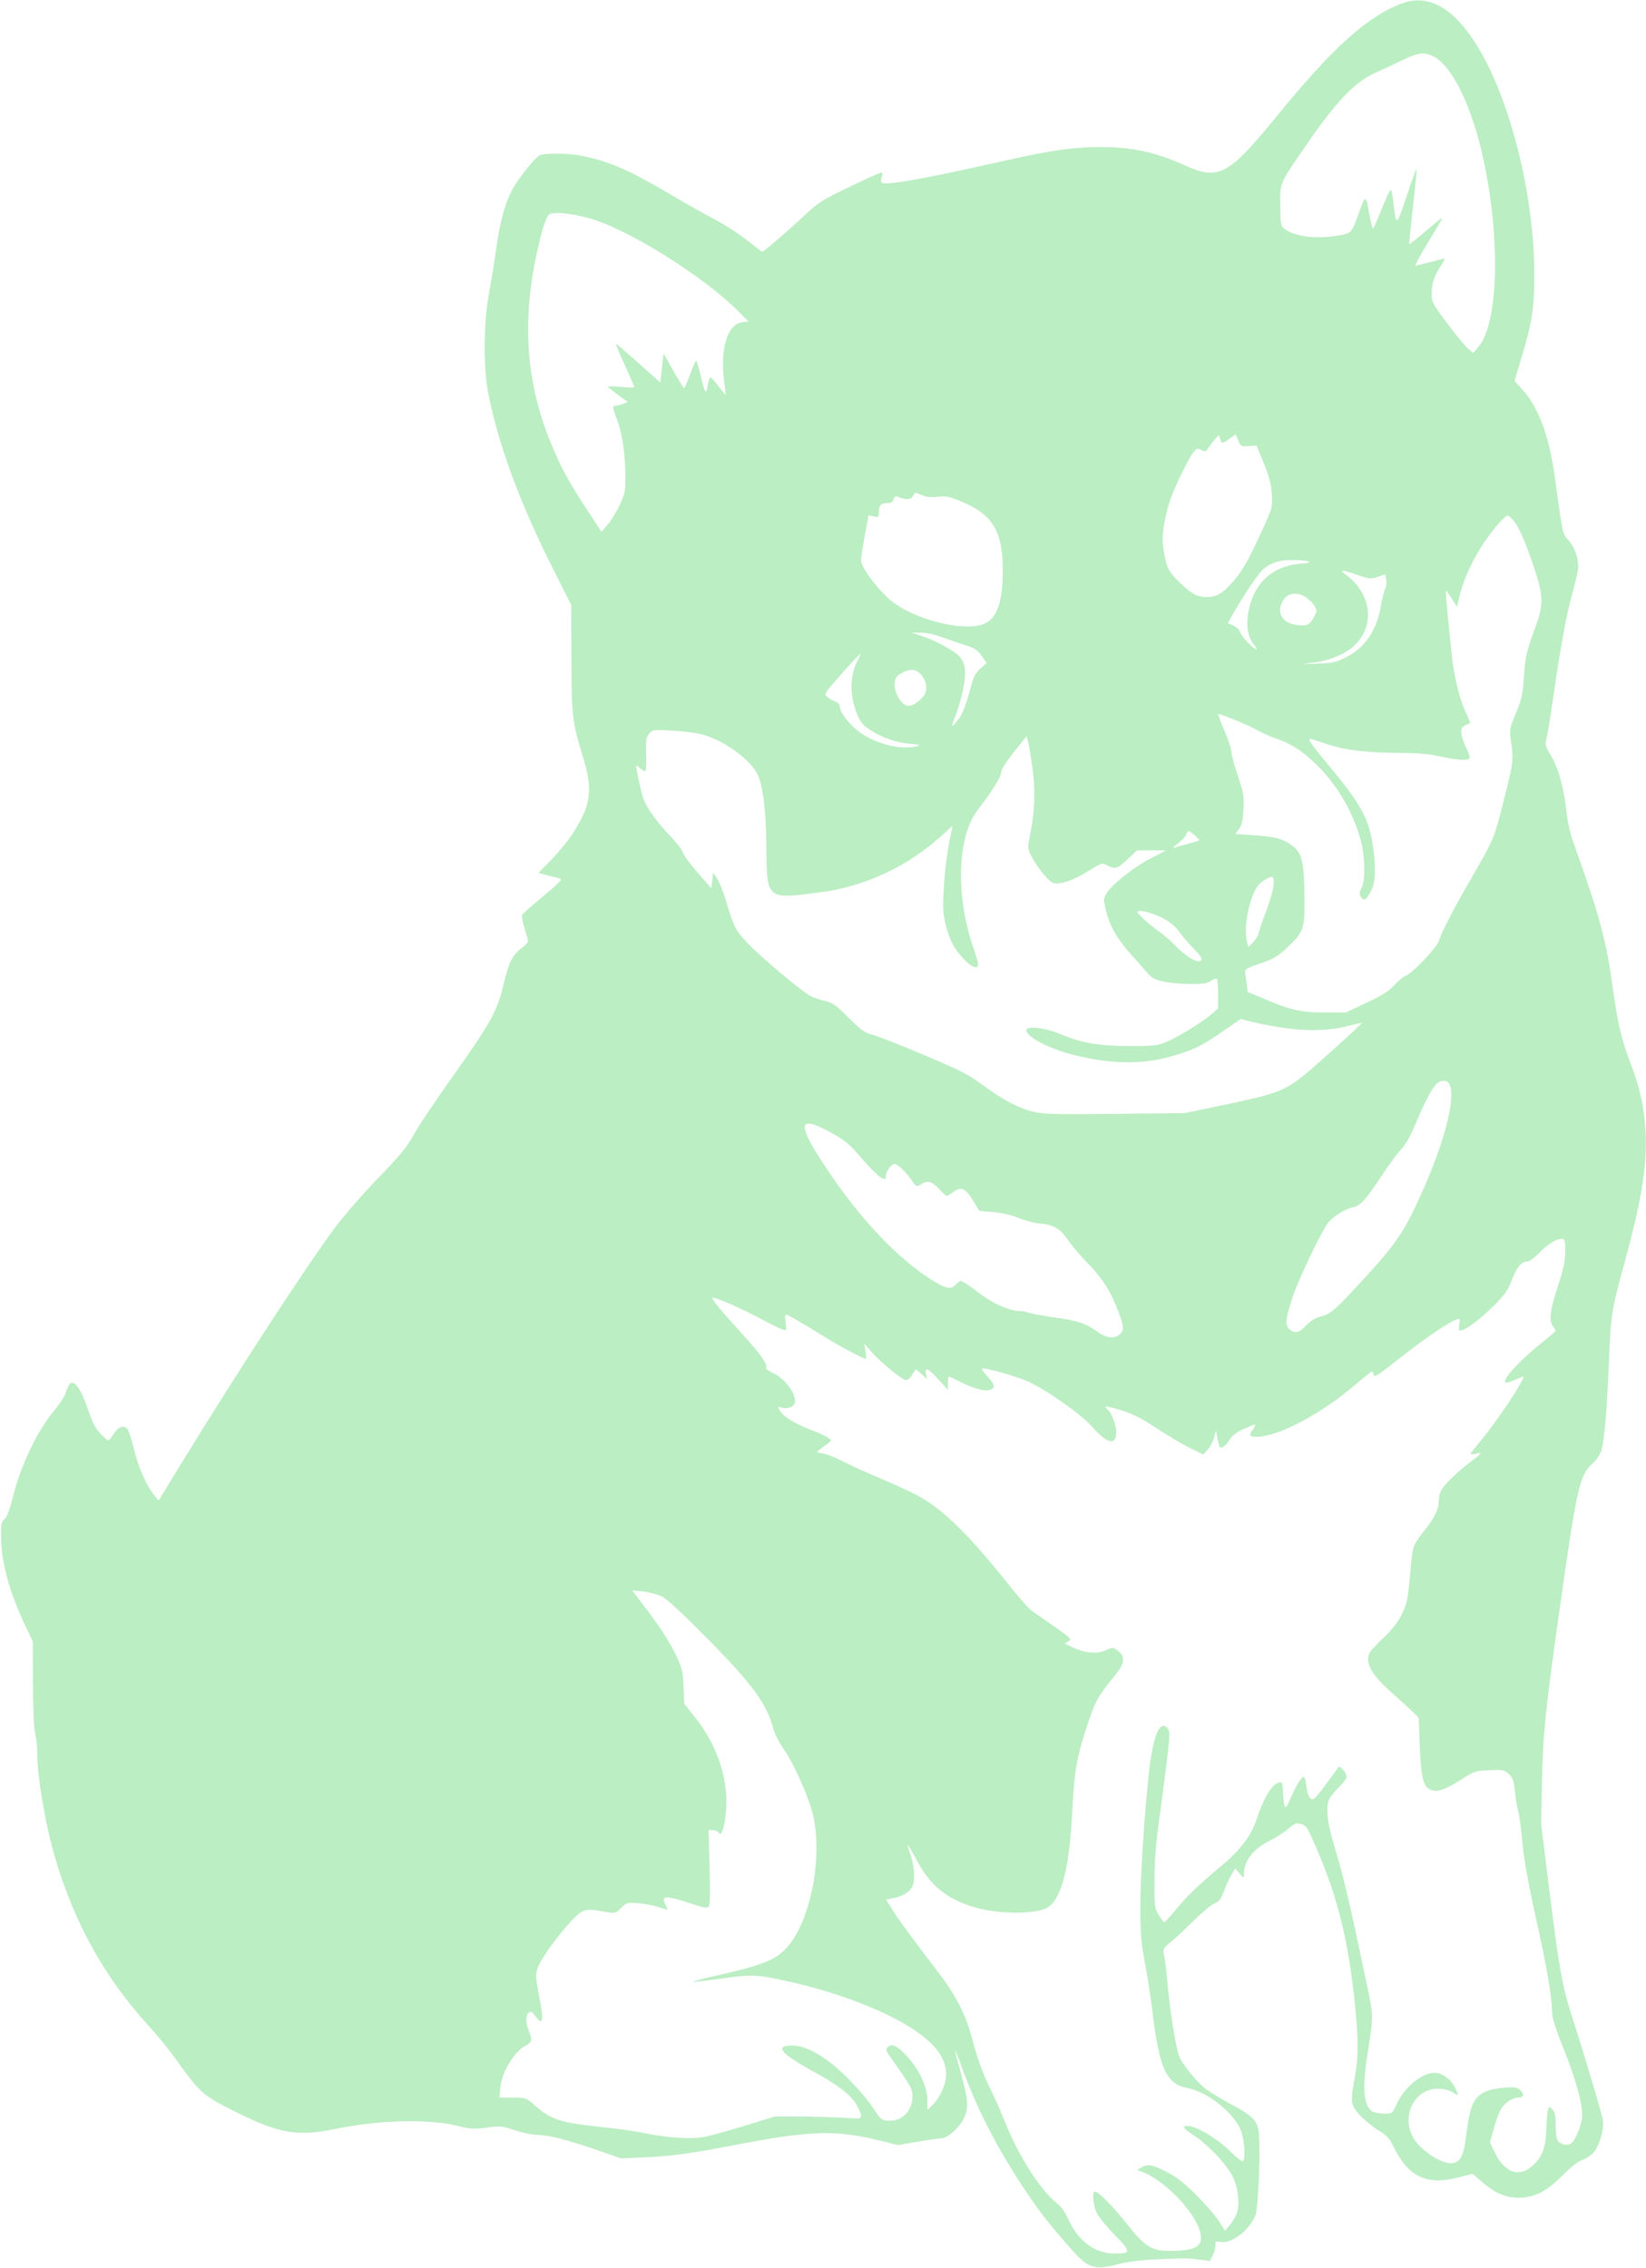 <?xml version="1.0" standalone="no"?>
<svg xmlns:xlink="http://www.w3.org/1999/xlink" id="svg" version="1.0" xmlns="http://www.w3.org/2000/svg" width="929pt" height="1280pt" viewBox="0 0 929 1280" preserveAspectRatio="xMidYMid meet">
<g transform="translate(0,1280) scale(0.1,-0.1)" fill="#000000" stroke="none">
<path d="M7911 12780 c-192 -71 -390 -249 -704 -635 -275 -336 -328 -365 -523&#10;-277 -168 75 -295 102 -478 102 -146 0 -273 -18 -531 -76 -460 -104 -680 -143&#10;-698 -125 -6 6 -6 20 1 39 10 29 9 29 -171 -57 -164 -78 -188 -93 -261 -162&#10;-109 -101 -234 -209 -244 -209 -4 0 -30 19 -57 42 -64 52 -163 117 -242 156&#10;-34 18 -130 72 -215 122 -232 138 -353 191 -502 220 -78 16 -215 17 -242 2&#10;-26 -14 -110 -119 -147 -182 -43 -75 -75 -187 -96 -340 -11 -80 -30 -197 -42&#10;-260 -29 -150 -31 -411 -6 -545 56 -298 181 -637 380 -1029 l91 -181 1 -300&#10;c1 -330 5 -360 63 -550 60 -194 49 -278 -55 -439 -25 -39 -79 -105 -120 -147&#10;l-74 -76 48 -13 c26 -7 56 -14 66 -17 18 -5 18 -6 1 -24 -10 -11 -59 -54 -110&#10;-96 -51 -42 -95 -82 -98 -89 -2 -6 4 -40 15 -74 10 -34 19 -67 19 -73 0 -7&#10;-16 -23 -34 -37 -54 -40 -73 -78 -102 -198 -36 -156 -72 -222 -285 -522 -99&#10;-140 -202 -293 -227 -340 -38 -68 -76 -114 -198 -240 -84 -86 -192 -211 -244&#10;-280 -167 -226 -546 -807 -871 -1337 l-124 -203 -23 28 c-43 51 -93 163 -116&#10;264 -14 55 -31 107 -39 115 -21 21 -52 8 -77 -33 -12 -18 -25 -34 -29 -34 -4&#10;0 -24 17 -44 38 -27 27 -45 61 -66 125 -44 129 -84 186 -109 154 -5 -7 -15&#10;-29 -22 -50 -6 -20 -34 -63 -60 -94 -97 -113 -194 -315 -237 -492 -18 -71 -33&#10;-112 -47 -125 -19 -16 -21 -29 -20 -110 1 -137 51 -314 141 -501 l38 -80 1&#10;-235 c0 -144 5 -253 12 -280 6 -25 12 -75 12 -112 0 -141 48 -418 104 -605&#10;110 -366 279 -668 521 -933 48 -52 114 -133 148 -180 147 -206 158 -216 344&#10;-309 251 -125 348 -142 570 -97 250 51 531 57 693 15 65 -17 84 -18 157 -8 78&#10;10 87 9 158 -15 41 -14 97 -26 123 -26 63 0 179 -29 342 -86 l135 -47 136 6&#10;c150 7 266 23 493 67 441 85 581 90 838 26 l97 -24 108 19 c59 10 120 19 135&#10;19 36 0 105 62 129 115 27 58 23 105 -16 246 -19 68 -35 129 -34 134 0 6 17&#10;-37 38 -95 82 -225 185 -429 329 -650 90 -139 140 -205 251 -333 134 -156 156&#10;-165 306 -126 51 13 128 23 210 26 173 8 171 8 242 -1 l61 -8 16 30 c9 17 16&#10;43 16 58 0 23 3 25 26 20 60 -15 163 62 199 148 19 46 32 434 16 493 -14 51&#10;-44 78 -159 139 -48 26 -106 61 -129 77 -49 34 -137 140 -157 188 -18 44 -52&#10;250 -66 409 -6 69 -15 142 -20 163 -8 36 -7 38 43 80 28 23 85 77 128 120 43&#10;42 93 84 112 92 28 12 38 24 56 73 12 32 31 74 43 93 l20 33 24 -29 c21 -26&#10;24 -27 24 -10 0 81 50 148 148 196 37 19 84 49 104 67 32 29 42 33 69 27 27&#10;-6 35 -17 63 -79 139 -304 205 -563 243 -939 21 -205 20 -303 -1 -416 -26&#10;-136 -23 -154 31 -212 25 -27 72 -65 103 -84 46 -28 63 -45 83 -88 83 -173&#10;187 -224 366 -178 l83 21 47 -41 c74 -66 135 -93 211 -94 90 0 158 34 252 129&#10;46 46 87 78 110 85 21 7 49 26 63 42 32 38 59 131 52 179 -5 36 -97 347 -177&#10;595 -52 161 -72 273 -126 710 l-46 370 5 245 c6 274 19 396 102 985 97 683&#10;110 737 185 806 23 21 42 50 49 75 17 64 29 210 41 484 11 281 14 300 94 592&#10;94 348 123 533 113 728 -8 135 -30 236 -87 386 -47 122 -71 225 -94 394 -41&#10;297 -74 420 -224 840 -19 51 -35 123 -41 180 -15 134 -45 244 -87 314 -33 56&#10;-35 63 -25 100 6 23 22 122 36 221 40 279 75 470 105 580 15 55 31 118 35 141&#10;9 57 -11 126 -51 173 -37 43 -32 20 -79 361 -31 226 -91 389 -180 488 l-47 52&#10;41 137 c57 188 71 279 71 455 0 472 -145 1033 -344 1332 -127 191 -262 260&#10;-405 206z m175 -296 c110 -52 223 -286 288 -591 97 -458 82 -926 -33 -1055&#10;l-26 -30 -26 21 c-15 11 -68 75 -118 142 -85 113 -91 124 -91 168 0 59 14 103&#10;51 159 16 23 25 42 21 42 -4 0 -41 -9 -82 -20 -41 -11 -78 -20 -82 -20 -4 0&#10;23 51 61 114 38 62 75 124 82 137 15 28 16 30 -100 -69 -41 -34 -75 -61 -77&#10;-60 -1 2 8 97 21 213 13 115 22 211 20 213 -1 2 -27 -68 -56 -155 -57 -172&#10;-59 -173 -74 -41 -4 35 -10 68 -14 75 -3 7 -26 -39 -51 -102 -25 -63 -48 -115&#10;-51 -115 -3 0 -12 33 -19 73 -21 118 -23 119 -55 31 -47 -132 -46 -130 -118&#10;-143 -128 -22 -253 -7 -308 38 -21 17 -23 26 -23 133 -1 134 -11 112 177 383&#10;148 212 252 317 361 365 44 19 113 52 155 72 85 41 118 45 167 22z m-4764&#10;-915 c215 -58 643 -324 843 -524 l60 -60 -32 -3 c-89 -9 -132 -155 -104 -352&#10;5 -30 7 -56 6 -58 -1 -2 -19 20 -40 48 -20 27 -41 50 -45 50 -5 0 -12 -21 -16&#10;-46 -8 -56 -15 -46 -39 56 -10 41 -21 78 -24 83 -4 4 -20 -29 -35 -73 -16 -44&#10;-31 -80 -35 -80 -3 0 -31 44 -61 98 l-55 97 -9 -82 -9 -82 -123 109 c-68 61&#10;-125 110 -128 110 -2 0 20 -54 50 -120 30 -66 54 -122 54 -125 0 -3 -35 -3&#10;-77 1 -43 4 -75 4 -72 0 4 -4 30 -25 59 -46 l53 -39 -27 -11 c-15 -5 -34 -10&#10;-42 -10 -19 0 -18 -9 11 -86 28 -74 45 -196 45 -323 0 -75 -4 -91 -34 -155&#10;-19 -39 -49 -88 -68 -109 l-33 -39 -81 124 c-103 155 -151 244 -208 385 -150&#10;367 -165 751 -45 1193 11 41 28 81 37 88 22 18 117 10 224 -19z m3726 -1287&#10;l44 3 41 -100 c31 -77 41 -117 45 -175 4 -74 3 -77 -53 -200 -76 -168 -115&#10;-237 -171 -299 -56 -63 -89 -81 -146 -81 -52 0 -89 21 -161 93 -56 56 -67 81&#10;-84 203 -7 53 13 171 44 259 30 82 102 230 130 264 17 21 22 22 43 11 21 -11&#10;26 -10 39 11 9 13 26 35 38 49 l23 25 6 -22 c8 -29 12 -29 54 1 l35 24 14 -35&#10;c14 -33 16 -34 59 -31z m-1844 -277 c25 -11 52 -13 88 -9 44 5 65 1 118 -20&#10;193 -78 250 -169 250 -401 -1 -160 -28 -250 -89 -288 -105 -65 -429 15 -561&#10;139 -74 69 -150 176 -150 210 0 16 9 80 21 142 l21 113 29 -6 c26 -6 29 -4 29&#10;18 0 44 10 57 45 57 25 0 34 5 38 21 4 16 11 20 24 15 48 -19 71 -18 85 3 7&#10;12 13 21 14 21 1 0 18 -7 38 -15z m3333 -137 c33 -37 69 -117 118 -262 56&#10;-167 58 -215 14 -336 -55 -153 -60 -174 -68 -290 -7 -100 -13 -127 -45 -205&#10;-30 -71 -37 -97 -32 -130 20 -138 20 -136 -34 -352 -58 -231 -55 -222 -187&#10;-452 -105 -182 -164 -297 -182 -352 -13 -40 -158 -191 -189 -197 -9 -2 -37&#10;-25 -62 -52 -35 -37 -71 -60 -160 -101 l-115 -54 -120 0 c-132 0 -194 14 -351&#10;82 l-82 34 -6 47 c-4 26 -8 56 -9 66 -2 15 14 24 86 48 74 25 98 39 148 86 99&#10;92 104 107 101 307 -3 195 -15 237 -83 282 -47 31 -89 41 -211 49 l-96 7 21&#10;28 c16 22 22 48 25 111 4 75 0 94 -32 190 -20 59 -36 120 -36 135 0 15 -18 69&#10;-39 118 -22 50 -37 92 -35 94 5 6 164 -59 221 -91 28 -16 77 -37 109 -48 85&#10;-30 141 -66 221 -143 118 -114 208 -266 252 -427 26 -92 28 -227 6 -271 -12&#10;-22 -13 -34 -5 -50 16 -28 31 -20 58 31 27 53 29 140 8 272 -24 144 -70 226&#10;-252 444 -93 112 -115 144 -99 144 3 0 46 -14 97 -31 104 -34 222 -48 423 -49&#10;91 0 155 -6 215 -20 93 -21 156 -25 165 -10 3 5 -6 32 -20 59 -13 27 -26 65&#10;-27 83 -3 26 2 35 24 45 l27 13 -28 63 c-30 66 -54 158 -71 269 -8 55 -40 379&#10;-40 412 0 6 14 -12 32 -40 l31 -49 18 74 c23 89 72 194 138 293 49 72 115 148&#10;130 148 4 0 17 -10 28 -22z m-1152 -237 c14 -6 0 -9 -45 -13 -141 -11 -238&#10;-87 -280 -217 -31 -97 -26 -183 14 -236 23 -30 25 -35 9 -26 -26 14 -80 74&#10;-87 99 -4 11 -20 25 -37 32 l-29 13 29 52 c50 88 139 222 163 245 42 41 98 60&#10;173 59 39 0 79 -4 90 -8z m276 -76 c68 -24 76 -24 115 -11 l42 14 6 -30 c3&#10;-16 1 -39 -6 -51 -6 -12 -17 -55 -24 -96 -25 -146 -96 -246 -213 -299 -45 -21&#10;-74 -26 -146 -28 l-90 -3 74 10 c88 11 182 51 230 100 114 114 90 290 -54 396&#10;-39 29 -25 29 66 -2z m-301 -120 c33 -17 70 -61 70 -83 0 -9 -10 -31 -22 -49&#10;-19 -27 -30 -33 -59 -33 -90 0 -141 49 -119 116 20 60 71 79 130 49z m-2045&#10;-231 c39 -14 98 -35 133 -45 51 -16 68 -28 92 -60 l29 -41 -34 -30 c-22 -18&#10;-39 -46 -46 -71 -37 -137 -52 -178 -79 -216 -18 -24 -33 -41 -35 -39 -3 2 6&#10;31 20 63 13 33 31 96 40 140 21 102 14 159 -25 195 -36 34 -140 89 -210 111&#10;l-55 18 50 0 c30 0 79 -10 120 -25z m-476 -135 c-45 -89 -44 -201 2 -309 16&#10;-37 33 -57 70 -80 70 -45 143 -71 224 -78 52 -4 63 -8 45 -13 -86 -24 -220 6&#10;-318 71 -61 41 -122 117 -122 152 0 11 -11 23 -27 29 -16 6 -36 17 -45 26 -16&#10;14 -14 19 35 76 67 78 149 167 154 167 2 0 -6 -18 -18 -41z m356 -73 c35 -35&#10;43 -91 18 -124 -32 -42 -78 -66 -103 -52 -31 17 -60 70 -60 110 0 43 7 55 45&#10;74 42 22 72 20 100 -8z m-1235 -341 c122 -32 269 -137 313 -221 33 -63 50&#10;-201 52 -409 3 -304 -1 -301 295 -263 264 33 512 150 710 335 l46 42 -17 -85&#10;c-24 -119 -42 -334 -34 -407 9 -73 36 -156 66 -200 60 -87 129 -135 129 -89 0&#10;10 -12 52 -26 92 -102 294 -92 627 24 778 81 105 132 187 132 211 1 17 27 58&#10;72 116 l72 89 8 -29 c4 -17 15 -79 24 -140 19 -125 15 -251 -11 -381 -16 -79&#10;-16 -82 4 -122 37 -73 101 -150 130 -157 39 -8 112 17 196 70 73 45 75 46 104&#10;30 45 -23 58 -19 115 35 l53 50 83 0 82 0 -78 -40 c-91 -45 -212 -138 -251&#10;-192 -25 -37 -26 -40 -14 -95 21 -95 64 -172 148 -264 43 -48 87 -98 99 -112&#10;26 -32 106 -49 229 -51 72 -1 96 3 119 17 15 10 31 16 34 12 4 -4 7 -43 7 -87&#10;l0 -80 -40 -35 c-51 -44 -192 -130 -259 -157 -44 -18 -71 -21 -206 -20 -169 0&#10;-268 17 -392 70 -71 30 -171 43 -183 25 -20 -33 115 -108 263 -145 222 -56&#10;407 -56 586 1 103 32 149 56 264 136 l94 65 61 -15 c229 -54 396 -61 542 -25&#10;44 11 81 20 82 19 3 -4 -260 -242 -326 -295 -110 -88 -159 -107 -431 -164&#10;l-245 -51 -390 -4 c-332 -4 -401 -2 -459 11 -86 20 -176 67 -291 153 -77 57&#10;-125 82 -330 168 -132 56 -262 107 -290 114 -42 10 -63 25 -135 96 -72 72 -92&#10;86 -134 95 -26 6 -62 18 -80 27 -49 25 -284 223 -357 300 -69 73 -76 88 -123&#10;243 -14 47 -36 101 -48 120 l-23 35 -5 -45 -5 -44 -78 89 c-42 48 -80 100 -83&#10;114 -4 14 -39 60 -79 101 -71 75 -124 148 -145 205 -9 23 -40 167 -40 184 0 2&#10;8 -3 18 -11 40 -35 41 -33 39 71 -2 86 0 102 18 121 19 22 25 22 130 16 61 -3&#10;135 -13 165 -21z m2784 -571 c15 -14 27 -26 25 -28 -2 -1 -31 -10 -64 -19 -33&#10;-8 -69 -19 -80 -23 -11 -4 -1 7 22 24 23 17 44 40 48 51 8 27 14 26 49 -5z&#10;m444 -282 c-3 -27 -21 -91 -41 -143 -20 -52 -39 -107 -42 -122 -3 -16 -18 -41&#10;-32 -55 l-27 -27 -7 25 c-12 43 -10 109 7 183 21 93 47 143 87 167 51 32 60&#10;27 55 -28z m-624 -185 c41 -22 71 -47 95 -81 20 -27 57 -70 83 -96 34 -34 44&#10;-50 37 -61 -12 -20 -87 21 -139 77 -22 24 -65 62 -97 85 -70 52 -123 100 -123&#10;112 0 16 85 -5 144 -36z m1616 -936 c36 -69 -18 -297 -137 -571 -108 -249&#10;-155 -321 -337 -519 -171 -187 -195 -208 -252 -222 -31 -8 -57 -24 -82 -50&#10;-38 -42 -65 -48 -94 -22 -26 23 -23 59 17 180 34 101 153 353 198 417 25 36&#10;100 84 144 92 41 8 73 43 165 183 38 58 87 124 108 146 24 25 51 73 74 129 49&#10;118 94 206 119 234 25 27 63 29 77 3z m-3492 -273 c84 -47 105 -64 175 -146&#10;44 -51 92 -99 108 -108 28 -14 29 -14 29 11 0 24 31 65 49 65 16 0 61 -42 92&#10;-86 30 -44 31 -45 55 -30 38 25 63 19 103 -24 20 -22 40 -40 44 -40 4 0 21 9&#10;36 21 45 33 71 22 112 -46 l36 -60 79 -7 c51 -4 102 -16 144 -33 35 -15 89&#10;-29 120 -31 78 -7 113 -28 161 -98 24 -33 67 -84 95 -113 82 -81 132 -153 169&#10;-244 49 -119 53 -148 25 -171 -34 -27 -74 -22 -129 17 -65 47 -110 61 -248 80&#10;-63 9 -127 21 -140 26 -13 5 -35 9 -48 9 -58 0 -153 43 -235 106 -46 35 -89&#10;64 -96 64 -6 0 -19 -9 -29 -20 -26 -29 -53 -25 -121 16 -196 118 -414 346&#10;-606 634 -174 261 -169 311 20 208z m4146 -673 c0 -54 -10 -100 -42 -197 -44&#10;-134 -51 -192 -27 -224 8 -10 15 -22 15 -25 0 -3 -28 -28 -62 -55 -137 -108&#10;-244 -223 -220 -238 4 -2 27 4 51 15 24 10 45 19 48 19 19 0 -149 -255 -236&#10;-357 -33 -40 -61 -75 -61 -79 0 -3 15 -3 33 1 36 8 35 6 -38 -50 -74 -57 -145&#10;-126 -161 -157 -8 -15 -14 -43 -14 -63 0 -45 -27 -98 -85 -170 -60 -73 -64&#10;-86 -75 -229 -6 -67 -14 -138 -19 -159 -18 -76 -61 -144 -129 -208 -37 -34&#10;-72 -72 -79 -83 -33 -57 4 -127 123 -231 43 -39 95 -86 115 -105 l36 -35 6&#10;-163 c8 -178 19 -224 61 -244 36 -16 84 0 176 59 71 46 79 48 156 51 73 4 83&#10;2 108 -20 24 -21 29 -34 36 -98 4 -41 12 -91 18 -110 6 -19 16 -89 22 -155 11&#10;-124 30 -230 99 -545 45 -206 71 -367 71 -436 0 -33 18 -91 65 -208 68 -171&#10;105 -302 105 -376 0 -47 -35 -135 -62 -158 -20 -16 -65 -6 -78 18 -6 10 -10&#10;50 -10 88 0 56 -4 72 -20 87 -18 17 -19 16 -24 -6 -3 -13 -7 -64 -9 -114 -4&#10;-103 -24 -153 -82 -203 -71 -63 -153 -34 -205 72 l-31 63 20 70 c10 39 27 88&#10;37 108 19 40 66 75 101 75 33 0 39 21 12 43 -21 17 -34 18 -92 13 -83 -8 -127&#10;-25 -155 -61 -29 -36 -40 -78 -57 -209 -15 -121 -35 -156 -87 -156 -65 0 -184&#10;84 -217 153 -60 124 17 267 143 267 33 0 62 -7 84 -20 38 -23 38 -22 12 31&#10;-23 45 -72 79 -113 79 -72 0 -170 -80 -214 -176 -24 -54 -25 -54 -69 -54 -25&#10;0 -54 5 -65 10 -51 28 -61 123 -34 305 40 260 41 218 -15 482 -83 395 -120&#10;552 -162 688 -47 151 -58 246 -35 291 8 16 34 47 56 69 23 21 41 47 41 56 0&#10;24 -38 67 -47 53 -74 -104 -128 -174 -138 -178 -21 -8 -35 17 -42 73 -3 28 -9&#10;51 -13 51 -15 0 -39 -38 -71 -109 -29 -66 -34 -72 -40 -50 -4 13 -7 48 -8 77&#10;-1 35 -5 52 -14 52 -41 0 -93 -80 -136 -213 -30 -89 -92 -171 -198 -259 -132&#10;-111 -190 -166 -255 -245 -33 -40 -63 -73 -67 -73 -4 0 -18 19 -32 42 -23 41&#10;-24 51 -23 198 0 117 8 211 32 380 17 124 37 278 44 343 11 107 10 119 -5 135&#10;-43 42 -79 -46 -102 -248 -26 -235 -50 -605 -49 -775 0 -141 5 -194 27 -310&#10;14 -77 34 -201 42 -275 38 -315 79 -404 194 -425 110 -20 254 -131 300 -230&#10;23 -49 33 -158 17 -183 -4 -6 -37 19 -76 58 -71 70 -189 140 -236 140 -37 0&#10;-29 -11 37 -55 77 -51 175 -155 213 -224 33 -61 45 -158 27 -212 -6 -19 -24&#10;-49 -39 -67 l-28 -33 -34 53 c-18 29 -76 96 -129 149 -73 73 -114 104 -170&#10;132 -80 40 -103 44 -141 22 -24 -13 -24 -14 -5 -20 122 -38 300 -216 336 -335&#10;26 -86 -13 -114 -161 -115 -112 0 -143 19 -248 150 -80 101 -163 185 -182 185&#10;-18 0 -11 -79 11 -123 12 -23 58 -79 103 -125 91 -93 90 -102 -4 -102 -109 0&#10;-204 70 -259 191 -19 42 -42 75 -65 92 -93 72 -220 271 -299 472 -20 50 -52&#10;123 -72 163 -48 97 -78 179 -109 298 -35 130 -88 237 -181 359 -156 204 -242&#10;321 -272 372 l-32 51 37 7 c48 9 87 30 106 57 22 31 20 117 -4 185 -11 31 -18&#10;58 -17 59 2 2 25 -38 52 -88 75 -138 157 -207 301 -256 144 -49 381 -51 444&#10;-4 73 55 115 221 131 522 12 242 25 319 86 503 46 139 59 162 161 287 51 63&#10;54 101 10 133 -27 20 -29 20 -63 4 -56 -27 -130 -18 -213 25 l-23 12 22 12&#10;c20 10 16 15 -77 81 -55 38 -112 78 -127 88 -16 10 -71 72 -123 137 -233 293&#10;-374 432 -517 512 -35 20 -128 63 -208 97 -79 33 -178 78 -219 99 -41 22 -93&#10;42 -115 46 -38 5 -39 7 -20 21 77 57 72 50 50 67 -11 9 -57 30 -103 47 -90 35&#10;-154 75 -172 110 -11 19 -10 20 10 14 31 -10 68 2 75 24 14 46 -50 137 -120&#10;170 -25 12 -44 25 -41 29 11 18 -30 78 -136 194 -122 134 -173 196 -167 203 8&#10;7 161 -59 269 -117 58 -31 115 -59 127 -63 22 -6 23 -4 17 39 -4 28 -3 46 3&#10;46 6 0 59 -30 119 -66 60 -37 131 -80 158 -96 56 -33 162 -88 172 -88 3 0 3&#10;19 -1 43 l-7 42 41 -46 c52 -59 174 -159 194 -159 9 0 24 12 34 28 9 15 18 29&#10;20 31 2 3 17 -9 34 -25 l32 -29 -7 28 c-10 44 14 34 71 -30 l53 -58 0 38 c0&#10;20 2 37 5 37 3 0 31 -13 63 -29 76 -38 135 -55 166 -47 35 9 33 29 -10 76 -20&#10;22 -35 43 -32 45 9 9 197 -44 261 -73 105 -48 300 -186 359 -253 87 -100 138&#10;-111 138 -30 0 38 -30 114 -49 125 -6 4 -11 11 -11 15 0 5 39 -4 88 -19 64&#10;-20 116 -46 197 -100 61 -40 145 -90 188 -111 l78 -39 24 26 c14 15 30 45 37&#10;68 l11 41 8 -44 c5 -24 11 -46 13 -49 11 -10 37 9 56 42 14 23 38 41 79 60 73&#10;33 77 33 52 -3 -23 -32 -19 -41 19 -41 123 0 361 125 562 296 48 41 90 74 92&#10;74 3 0 6 -9 8 -20 3 -17 24 -4 138 86 141 112 278 206 325 224 27 10 27 10 21&#10;-25 -5 -26 -3 -35 7 -35 26 0 109 61 185 137 66 66 82 89 106 151 28 72 54&#10;102 89 102 9 0 39 22 66 50 48 50 103 82 131 77 12 -2 15 -18 14 -72z m-5097&#10;-1947 c28 -14 118 -98 256 -237 259 -264 334 -367 373 -513 7 -27 34 -78 60&#10;-115 51 -72 133 -254 159 -353 63 -241 -9 -616 -145 -764 -65 -71 -137 -99&#10;-413 -161 -65 -15 -117 -29 -114 -31 2 -2 66 5 143 16 188 27 216 26 400 -16&#10;272 -60 541 -164 698 -268 130 -87 185 -163 186 -257 0 -52 -35 -131 -77 -171&#10;l-28 -27 -1 57 c0 72 -45 168 -111 242 -55 61 -89 78 -112 56 -13 -14 -12 -21&#10;19 -63 110 -157 120 -174 120 -214 0 -79 -54 -139 -124 -139 -51 0 -52 2 -99&#10;73 -46 71 -163 195 -237 252 -82 63 -157 98 -212 99 -112 2 -77 -43 117 -149&#10;140 -76 215 -136 245 -196 34 -67 30 -72 -52 -64 -40 3 -149 7 -243 8 l-170 1&#10;-169 -52 c-93 -28 -195 -57 -228 -63 -73 -15 -202 -7 -333 19 -55 12 -168 28&#10;-250 36 -230 24 -286 42 -375 121 -51 45 -51 45 -126 45 l-76 0 7 63 c9 82 75&#10;192 135 226 44 25 47 35 25 88 -19 45 -19 87 -1 102 12 10 19 6 37 -18 45 -61&#10;50 -31 19 127 -17 90 -18 107 -6 142 17 51 114 186 191 267 67 70 77 73 189&#10;52 58 -10 59 -10 92 22 32 31 34 32 102 26 38 -4 88 -14 112 -22 55 -19 53&#10;-20 36 14 -27 52 -1 54 136 9 85 -28 100 -31 109 -18 7 10 8 88 4 223 l-6 207&#10;25 0 c14 0 29 -8 35 -17 16 -29 41 79 41 177 0 163 -64 336 -179 479 l-59 74&#10;-4 96 c-3 86 -8 105 -40 173 -41 86 -91 163 -186 287 l-64 84 62 -6 c35 -4 82&#10;-17 107 -29z" style="fill:#bbeec3"/>
</g>
</svg>